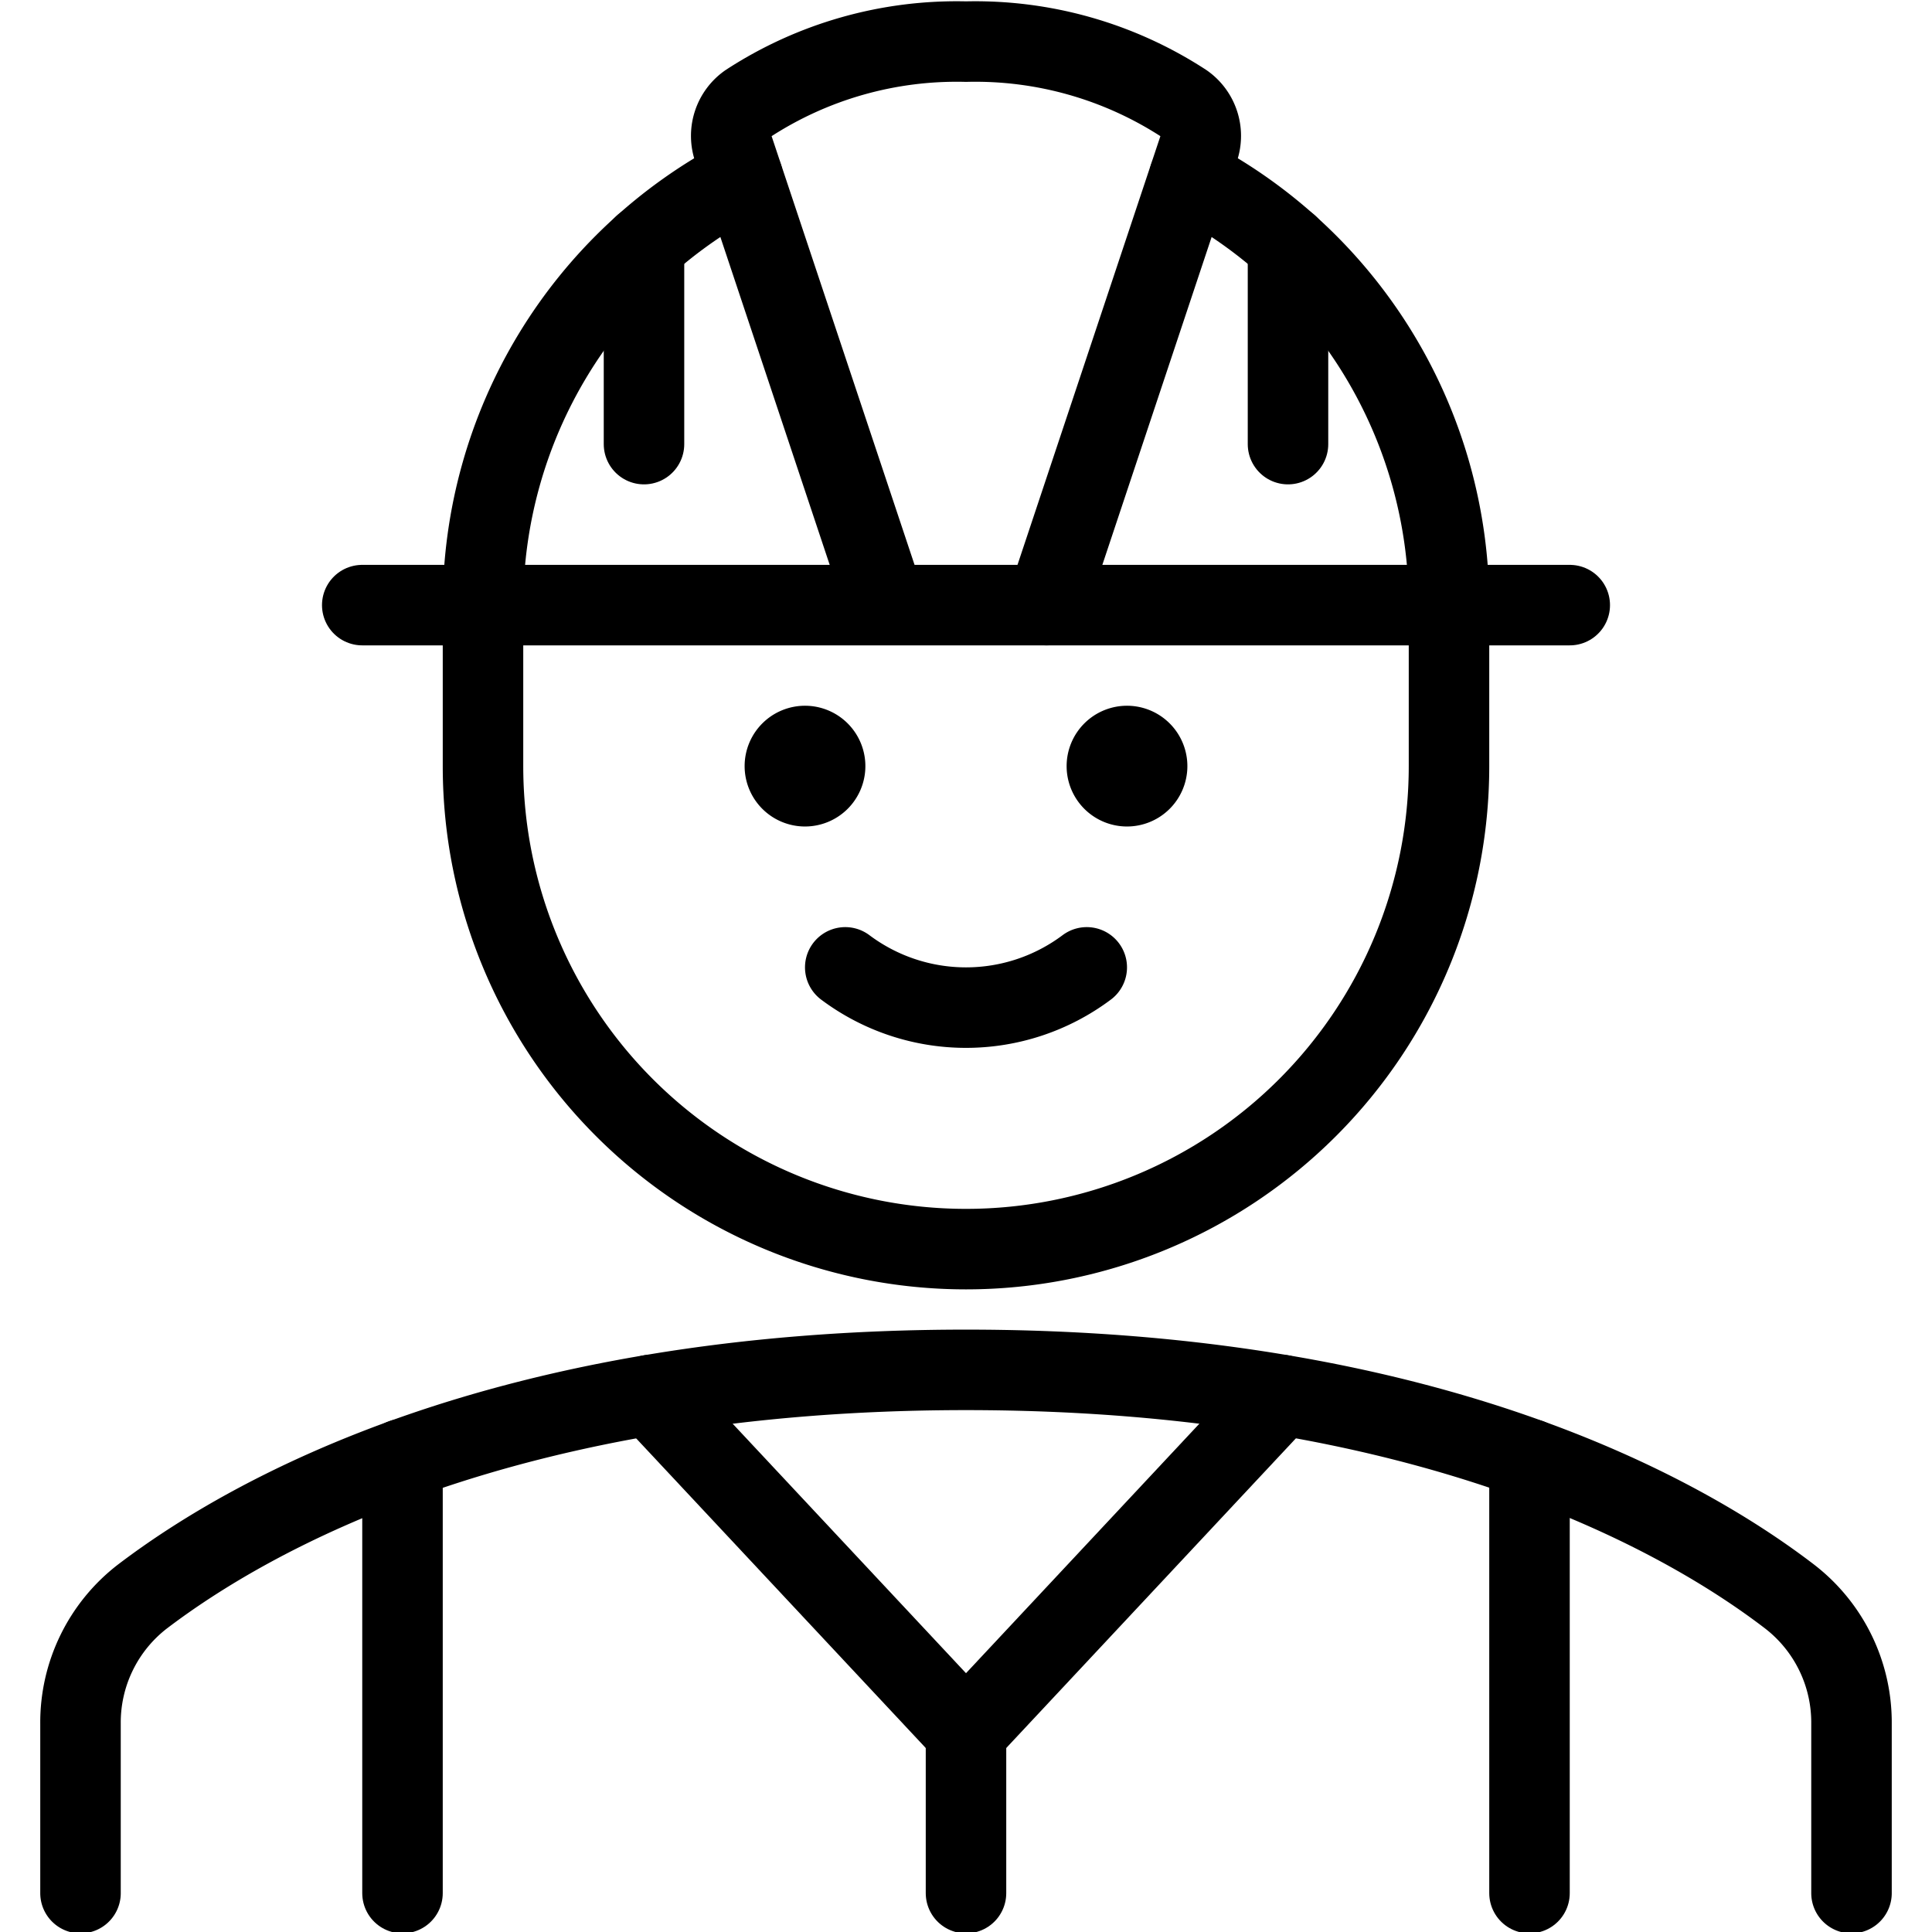 <svg xmlns="http://www.w3.org/2000/svg" viewBox="0 0 24 24"><defs><style>.a{fill:none;stroke:currentColor;stroke-linecap:round;stroke-linejoin:round;}</style></defs><title>professions-man-construction-2</title><path class="a" d="M13.5,12.017a2.5,2.5,0,0,1-3,0"/><path class="a" d="M23,23.517V21.411a1.976,1.976,0,0,0-.77-1.579C20.9,18.813,17.73,17.017,12,17.017s-8.895,1.8-10.23,2.815A1.976,1.976,0,0,0,1,21.411v2.106"/><path class="a" d="M14,9.267a.25.25,0,1,1-.25.25.25.25,0,0,1,.25-.25"/><path class="a" d="M10,9.267a.25.25,0,1,1-.25.25.25.25,0,0,1,.25-.25"/><polyline class="a" points="8.083 17.329 12 21.517 15.917 17.329"/><line class="a" x1="4.5" y1="7.517" x2="19.5" y2="7.517"/><path class="a" d="M9.226,2.2A6,6,0,0,0,6,7.517v2a6,6,0,0,0,12,0v-2A6,6,0,0,0,14.774,2.2"/><path class="a" d="M13,7.517,14.889,1.85a.492.492,0,0,0-.182-.565A4.746,4.746,0,0,0,12,.517a4.746,4.746,0,0,0-2.707.768.492.492,0,0,0-.182.565L11,7.515"/><line class="a" x1="16" y1="5.517" x2="16" y2="3.047"/><line class="a" x1="8" y1="5.517" x2="8" y2="3.047"/><line class="a" x1="5" y1="23.517" x2="5" y2="18.126"/><line class="a" x1="19" y1="23.517" x2="19" y2="18.126"/><line class="a" x1="12" y1="21.517" x2="12" y2="23.517"/></svg>